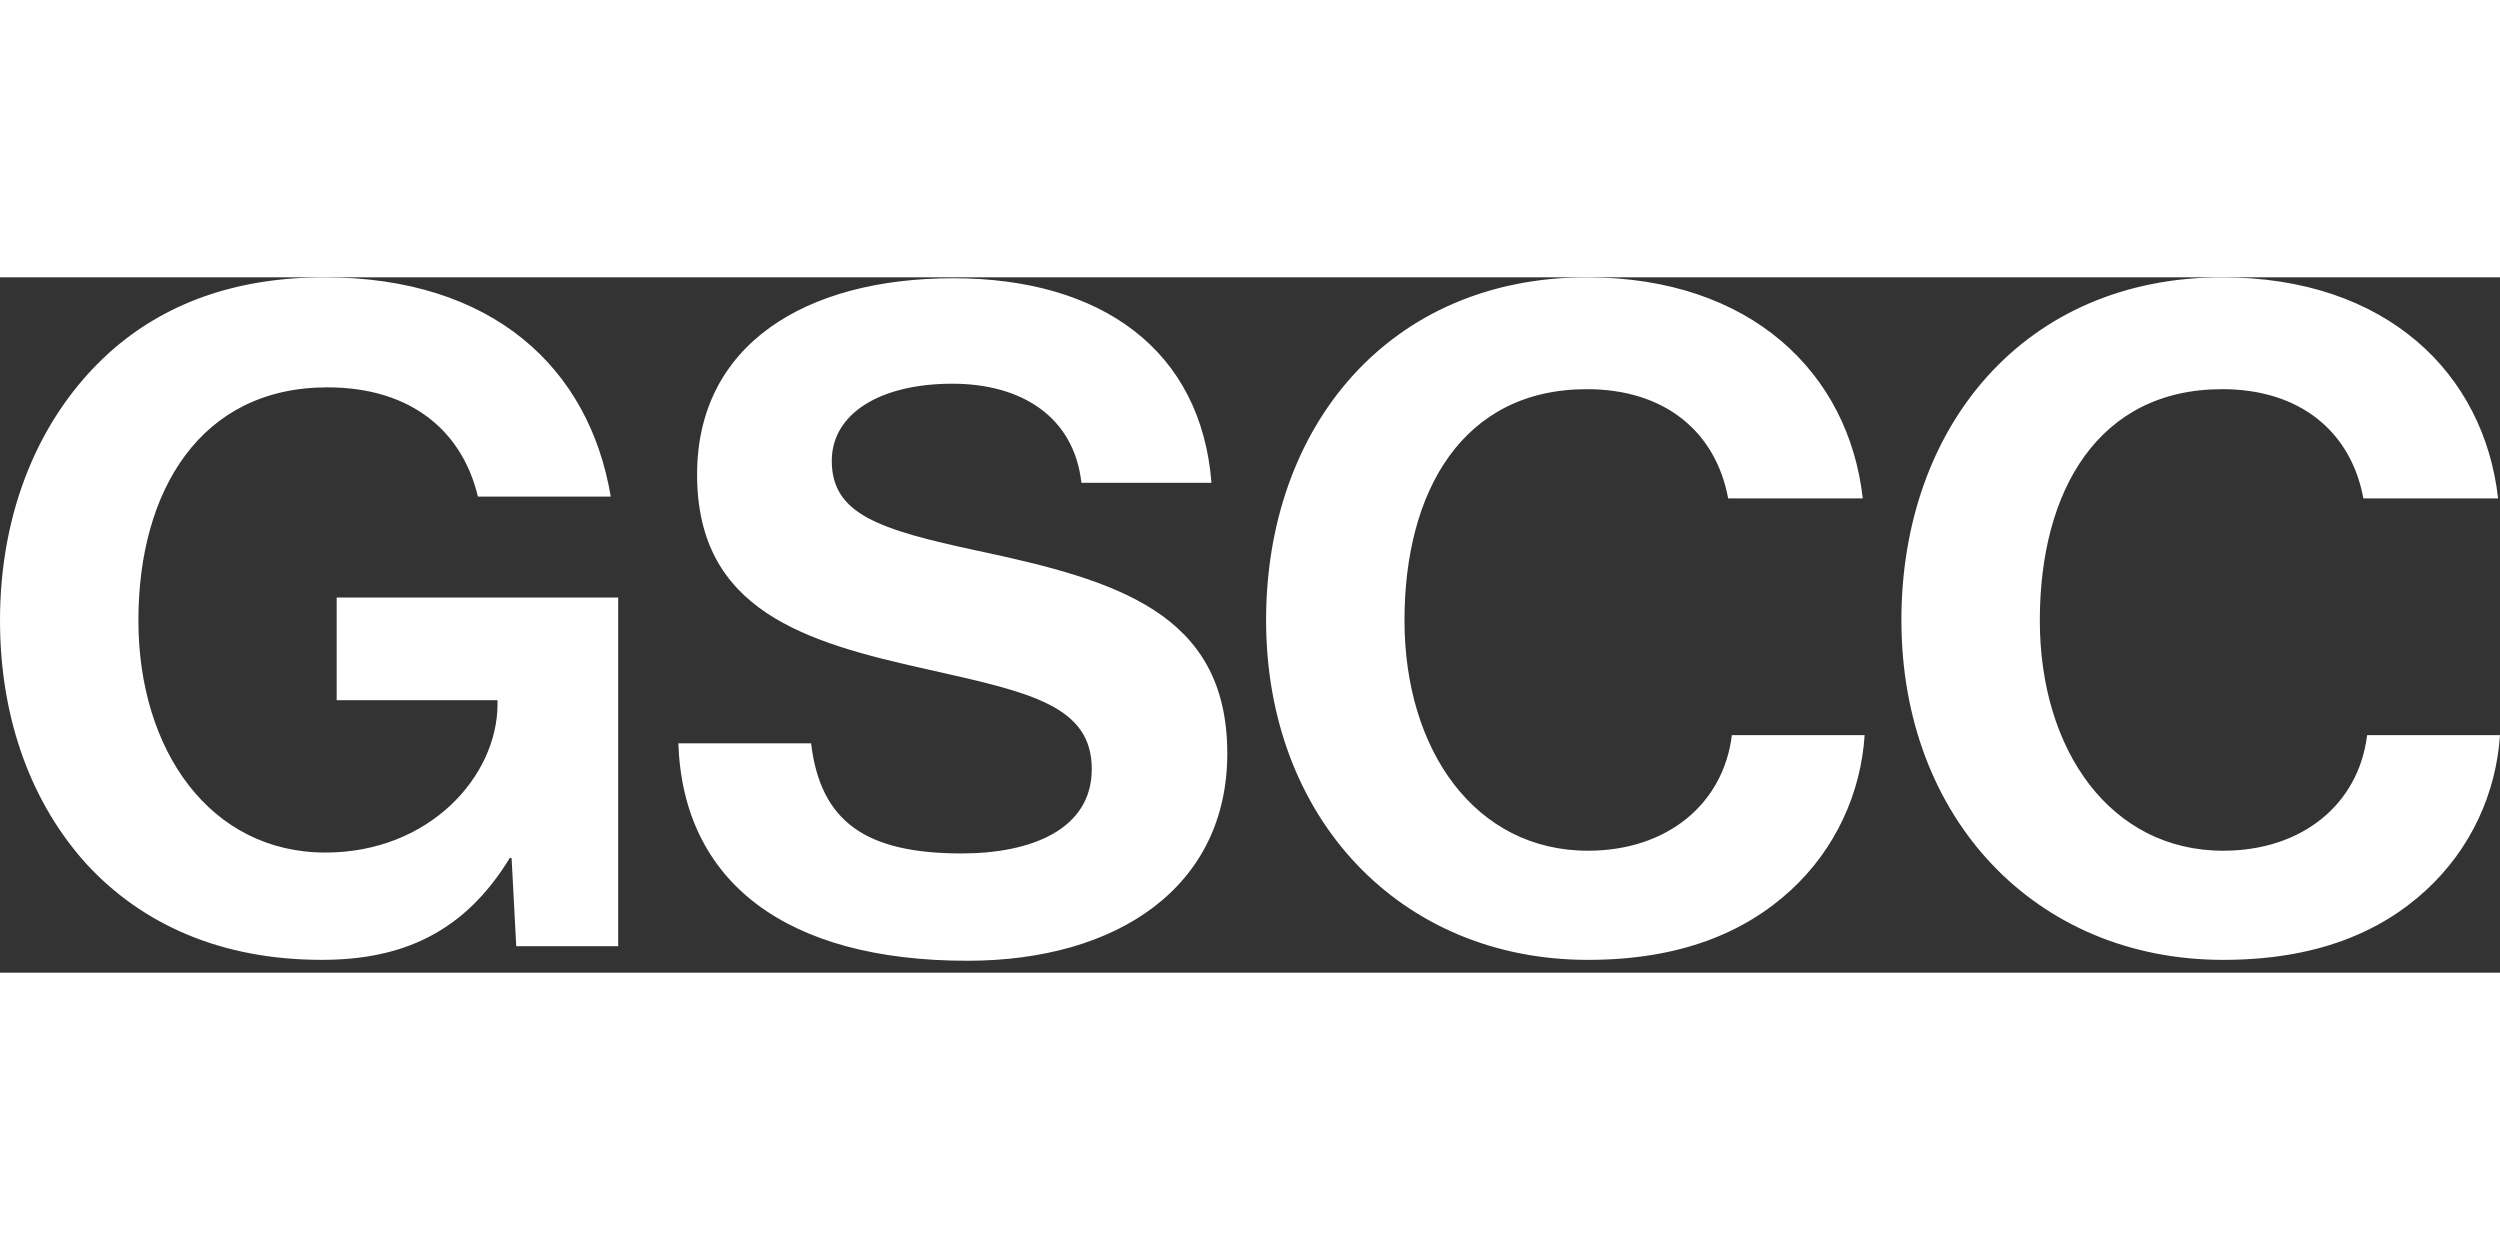 <svg width="120" height="60" viewBox="0 0 151 42" fill="none" xmlns="http://www.w3.org/2000/svg">
	<rect x="0" y="0" width="151" height="42" fill="#333333" stroke="none"/>
	<path fill-rule="evenodd" clip-rule="evenodd"
		d="M30.789 35.075H30.901L30.9 35.076L31.181 40.399H37.338V19.339H20.335V25.544H30.051V25.764C30.051 30.144 25.93 34.744 19.654 34.744C12.712 34.744 8.359 28.593 8.359 20.722C8.359 12.852 12.143 6.646 19.767 6.646C24.969 6.646 27.96 9.422 28.865 13.244H36.889C35.59 5.482 29.771 0 19.6 0C14.181 0 9.884 1.604 6.613 4.539C2.373 8.367 0 14.132 0 20.722C0 26.708 1.923 31.804 5.251 35.467C8.586 39.068 13.331 41.225 19.431 41.225C24.233 41.225 28.017 39.62 30.789 35.075ZM48.99 28.146H40.973V28.148C41.254 36.515 47.466 41.28 58.424 41.28C67.522 41.28 74.128 36.796 74.128 28.76C74.128 20.227 67.354 18.285 59.049 16.515C53.062 15.235 50.239 14.297 50.239 11.082C50.239 8.258 53.118 6.426 57.526 6.426C61.703 6.426 64.868 8.423 65.318 12.411H73.173C72.548 4.429 66.566 0.056 57.581 0.056C48.597 0.056 42.103 4.098 42.104 11.914C42.104 20.17 48.71 22.051 55.94 23.662L56.361 23.757C62.272 25.084 65.943 25.908 65.943 29.702C65.943 33.358 62.271 34.798 58.088 34.798C52.324 34.798 49.559 32.912 48.99 28.146ZM76.471 20.722C76.471 8.974 83.932 0 95.845 0C105.792 0 111.668 5.813 112.511 13.354H104.381C103.644 9.36 100.591 6.756 95.845 6.756C88.39 6.756 84.831 12.852 84.831 20.722C84.831 28.593 89.127 34.634 95.909 34.634C100.704 34.634 104.095 31.804 104.606 27.651H112.624C112.4 31.143 110.875 34.524 108.166 37.017C105.394 39.565 101.498 41.226 95.91 41.226C84.551 41.226 76.472 32.637 76.472 20.724L76.471 20.722ZM134.219 0C122.299 0 114.844 8.974 114.844 20.722L114.846 20.724C114.846 32.637 122.926 41.226 134.277 41.226C139.871 41.226 143.768 39.565 146.534 37.017C149.244 34.524 150.774 31.143 150.998 27.651H142.974C142.468 31.804 139.078 34.634 134.276 34.634C127.495 34.634 123.205 28.593 123.205 20.722C123.205 12.852 126.764 6.756 134.219 6.756C138.965 6.756 142.011 9.36 142.749 13.354H150.885C150.035 5.813 144.16 0 134.219 0Z"
		fill="white"></path>
</svg>